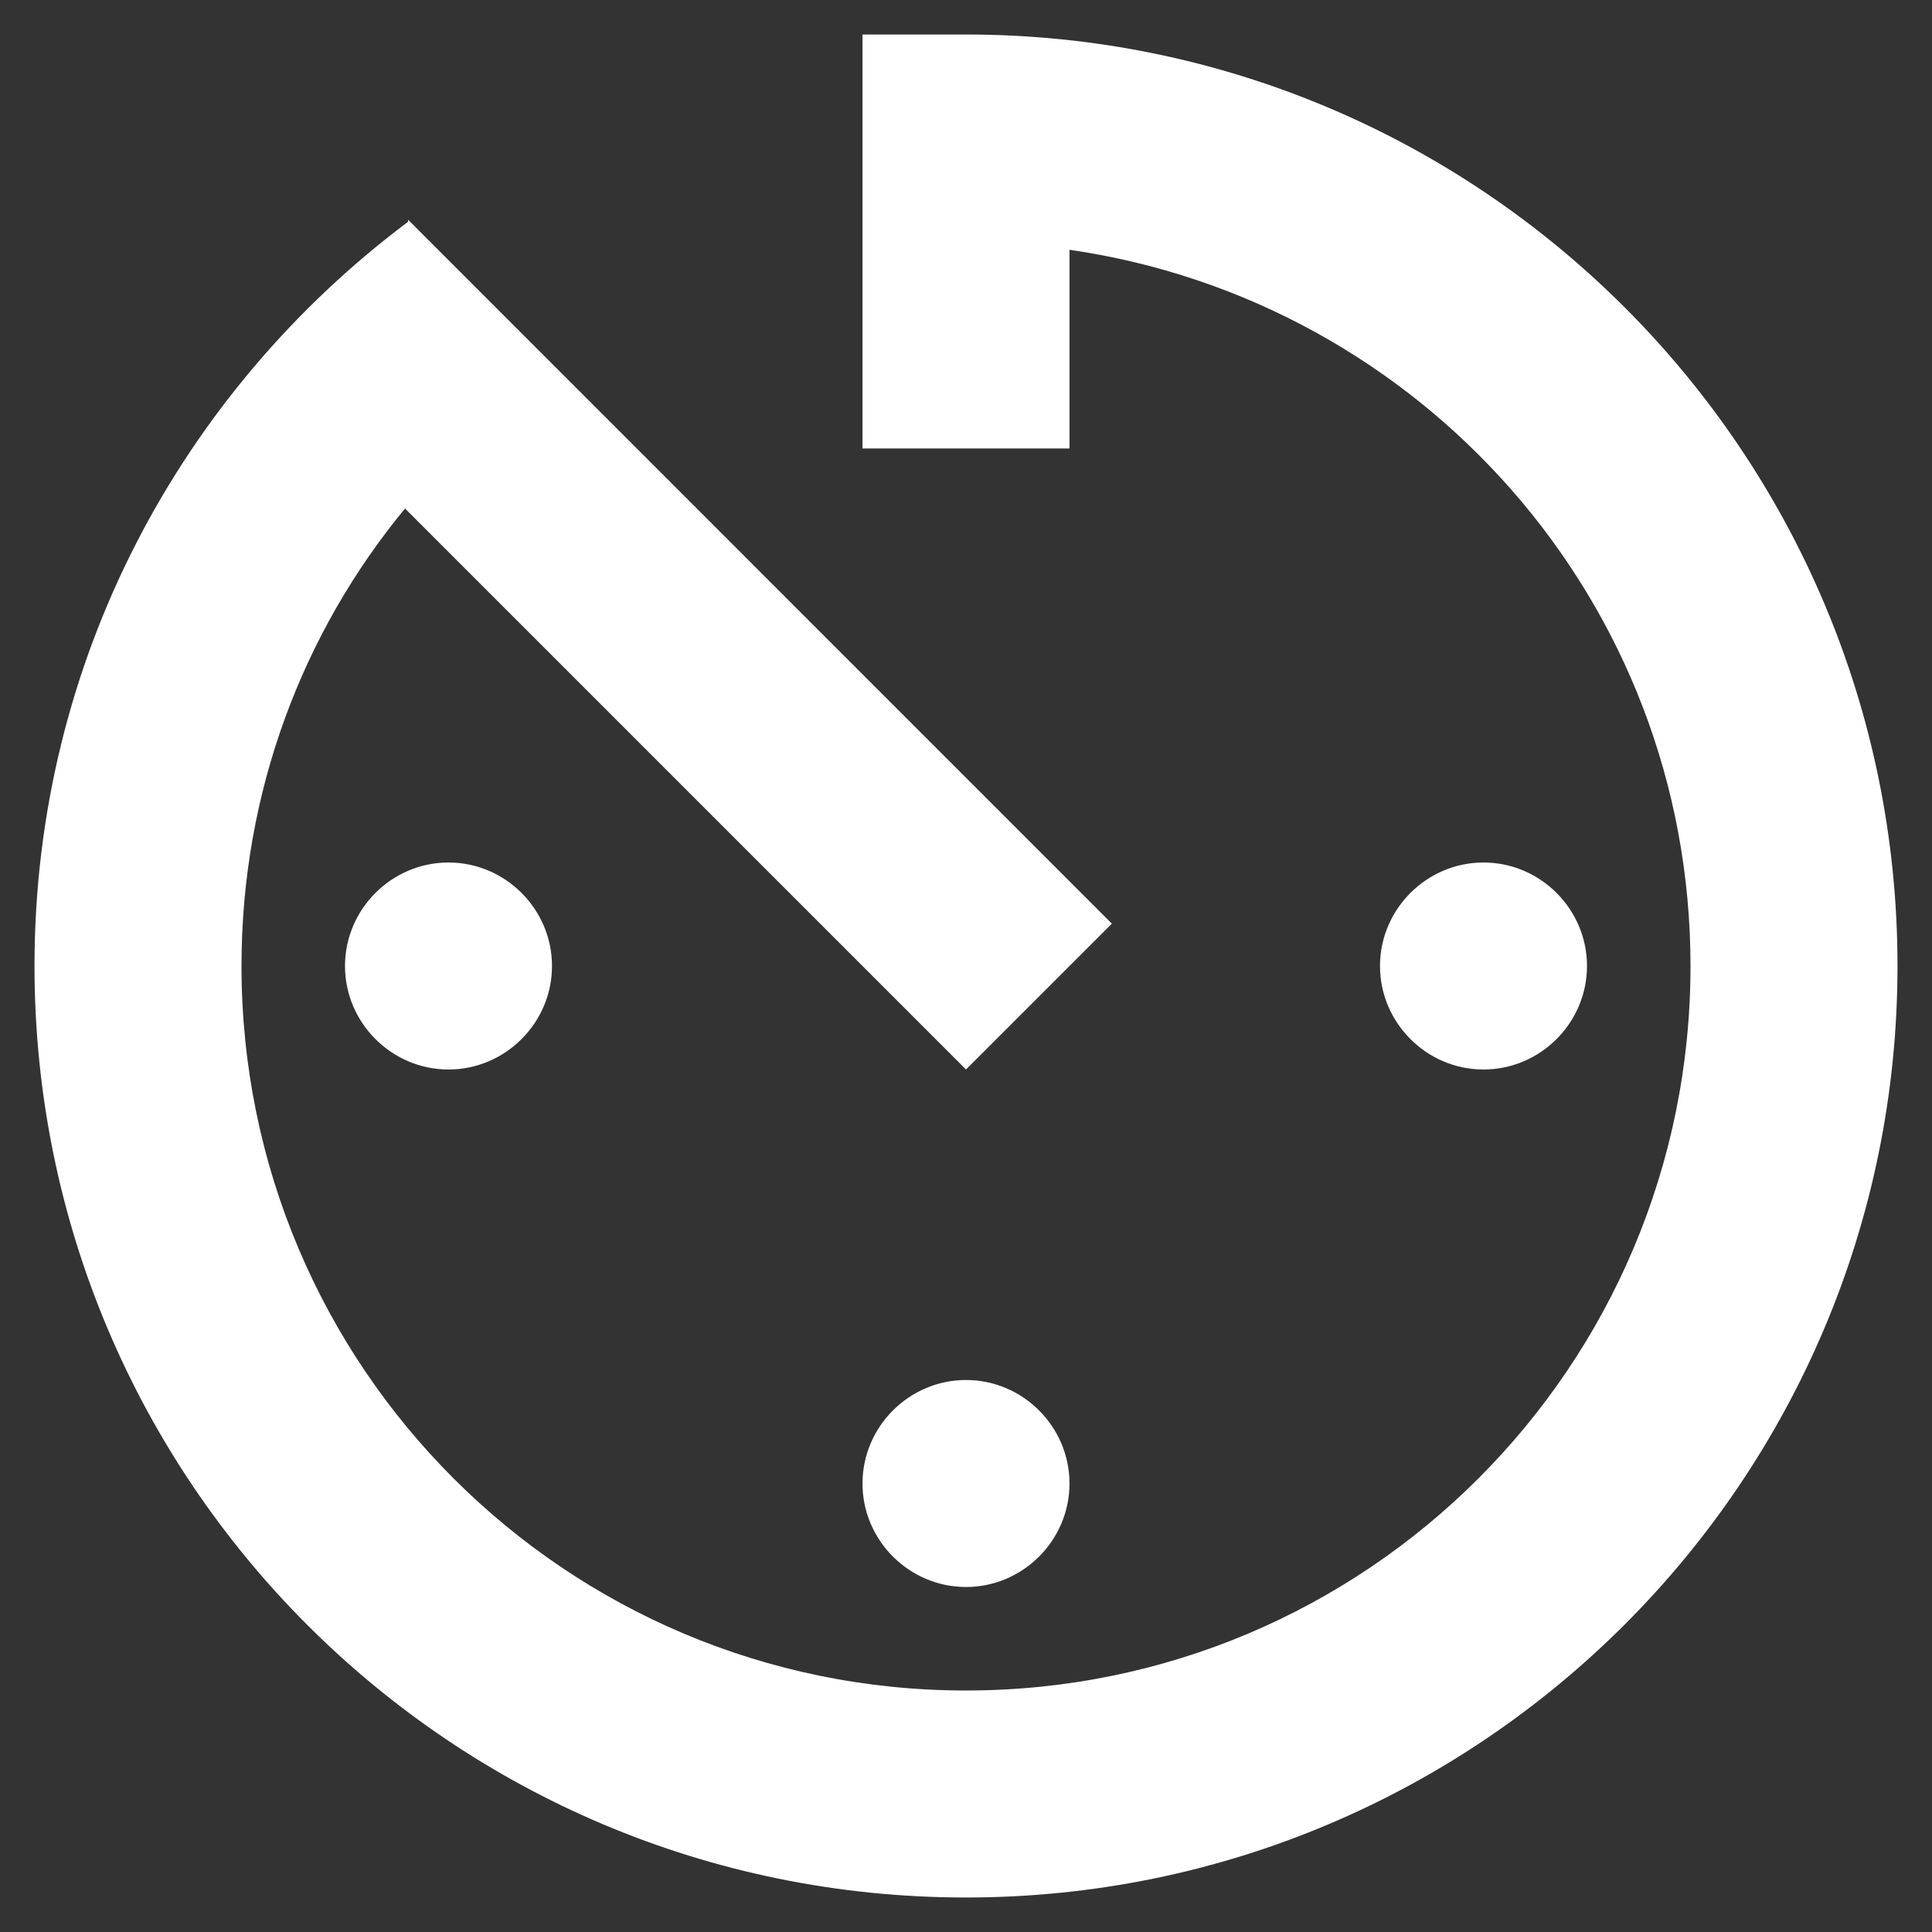 <?xml version="1.0" encoding="UTF-8"?>
<svg width="14px" height="14px" viewBox="0 0 14 14" version="1.1" xmlns="http://www.w3.org/2000/svg" xmlns:xlink="http://www.w3.org/1999/xlink">
    <rect x="0" y="0" width="14" height="14" fill="#333333" stroke="none"/>
    <!-- Generator: Sketch 46.1 (44463) - http://www.bohemiancoding.com/sketch -->
    <title>Shape</title>
    <desc>Created with Sketch.</desc>
    <defs></defs>
    <g id="Symbols" stroke="none" stroke-width="1" fill="none" fill-rule="evenodd">
        <g id="リクエスト/pc/time" transform="translate(-6, -205)" fill-rule="nonzero" fill="#FFFFFF">
            <g id="Group" transform="translate(0, 198)">
                <g id="time" transform="translate(4, 5)">
                    <path d="M8.25,12.75 C8.25,13.162 8.588,13.5 9,13.5 C9.412,13.5 9.75,13.162 9.75,12.75 C9.75,12.338 9.412,12 9,12 C8.588,12 8.25,12.338 8.25,12.75 Z M8.25,2.25 L8.25,5.25 L9.75,5.25 L9.75,3.81 C12.293,4.178 14.25,6.353 14.25,9 C14.25,11.902 11.902,14.25 9,14.25 C6.098,14.25 3.75,11.902 3.75,9 C3.75,7.74 4.192,6.585 4.935,5.685 L9,9.75 L10.057,8.693 L4.957,3.592 L4.957,3.607 C3.315,4.838 2.25,6.787 2.25,9 C2.25,12.727 5.265,15.75 9,15.75 C12.727,15.75 15.75,12.727 15.75,9 C15.75,5.272 12.727,2.25 9,2.25 L8.25,2.25 Z M13.5,9 C13.5,8.588 13.162,8.25 12.75,8.25 C12.338,8.25 12,8.588 12,9 C12,9.412 12.338,9.75 12.75,9.75 C13.162,9.75 13.5,9.412 13.5,9 Z M4.5,9 C4.5,9.412 4.838,9.75 5.25,9.75 C5.662,9.75 6,9.412 6,9 C6,8.588 5.662,8.25 5.25,8.25 C4.838,8.25 4.5,8.588 4.5,9 Z" id="Shape"></path>
                </g>
            </g>
        </g>
    </g>
</svg>